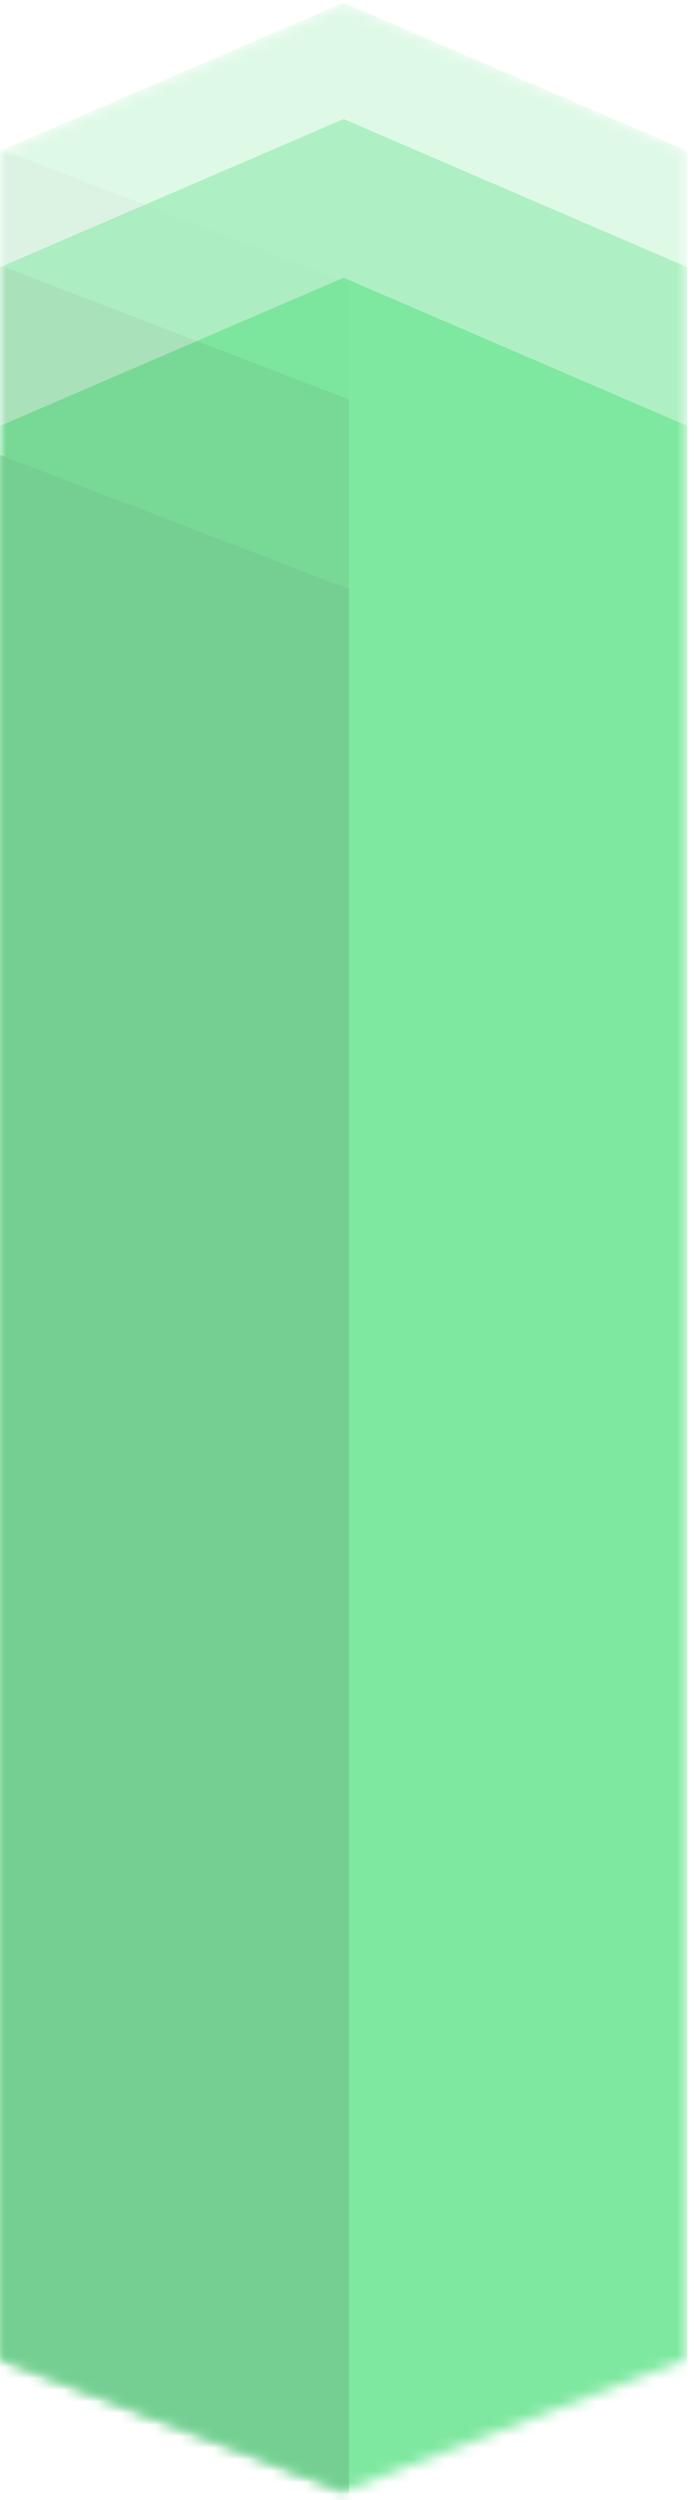 <svg width="60" height="216" viewBox="0 0 60 216" fill="none" xmlns="http://www.w3.org/2000/svg">
<mask id="mask0_14_333" style="mask-type:alpha" maskUnits="userSpaceOnUse" x="0" y="0" width="60" height="216">
<path d="M0 13L29.711 0.201L59.423 13V203.803L29.711 215.231L0 203.803V13Z" fill="#05030E"/>
</mask>
<g mask="url(#mask0_14_333)">
<path d="M0 36.799L29.711 24L59.423 36.799V281.803L29.711 293.231L0 281.803V36.799Z" fill="#7EE8A0"/>
<g opacity="0.25">
<path d="M0 13.03L29.711 0.231L59.423 13.03V258.034L29.711 269.462L0 258.034V13.03Z" fill="#7EE8A0"/>
<mask id="mask1_14_333" style="mask-type:alpha" maskUnits="userSpaceOnUse" x="0" y="0" width="60" height="270">
<path d="M0 13.03L29.711 0.231L59.423 13.03V258.034L29.711 269.462L0 258.034V13.03Z" fill="#7EE8A0"/>
</mask>
<g mask="url(#mask1_14_333)">
<path d="M-21.026 4.802L30.169 24.457V269.919L-12.799 253.463L-21.026 4.802Z" fill="#75CF92"/>
</g>
</g>
<g opacity="0.5">
<path d="M0 23.086L29.711 10.287L59.423 23.086V268.091L29.711 279.518L0 268.091V23.086Z" fill="#7EE8A0"/>
<mask id="mask2_14_333" style="mask-type:alpha" maskUnits="userSpaceOnUse" x="0" y="10" width="60" height="270">
<path d="M0 23.086L29.711 10.287L59.423 23.086V268.091L29.711 279.518L0 268.091V23.086Z" fill="#7EE8A0"/>
</mask>
<g mask="url(#mask2_14_333)">
<path d="M-21.026 14.858L30.169 34.513V279.975L-12.799 263.52L-21.026 14.858Z" fill="#75CF92"/>
</g>
</g>
</g>
<mask id="mask3_14_333" style="mask-type:alpha" maskUnits="userSpaceOnUse" x="0" y="0" width="60" height="216">
<path d="M0 13L29.711 0.201L59.423 13V203.804L29.711 215.231L0 203.804V13Z" fill="#7EE8A0"/>
</mask>
<g mask="url(#mask3_14_333)">
<path d="M-21.026 31.231L30.169 50.886V296.348L-12.799 279.892L-21.026 31.231Z" fill="#75CF92"/>
</g>
</svg>
